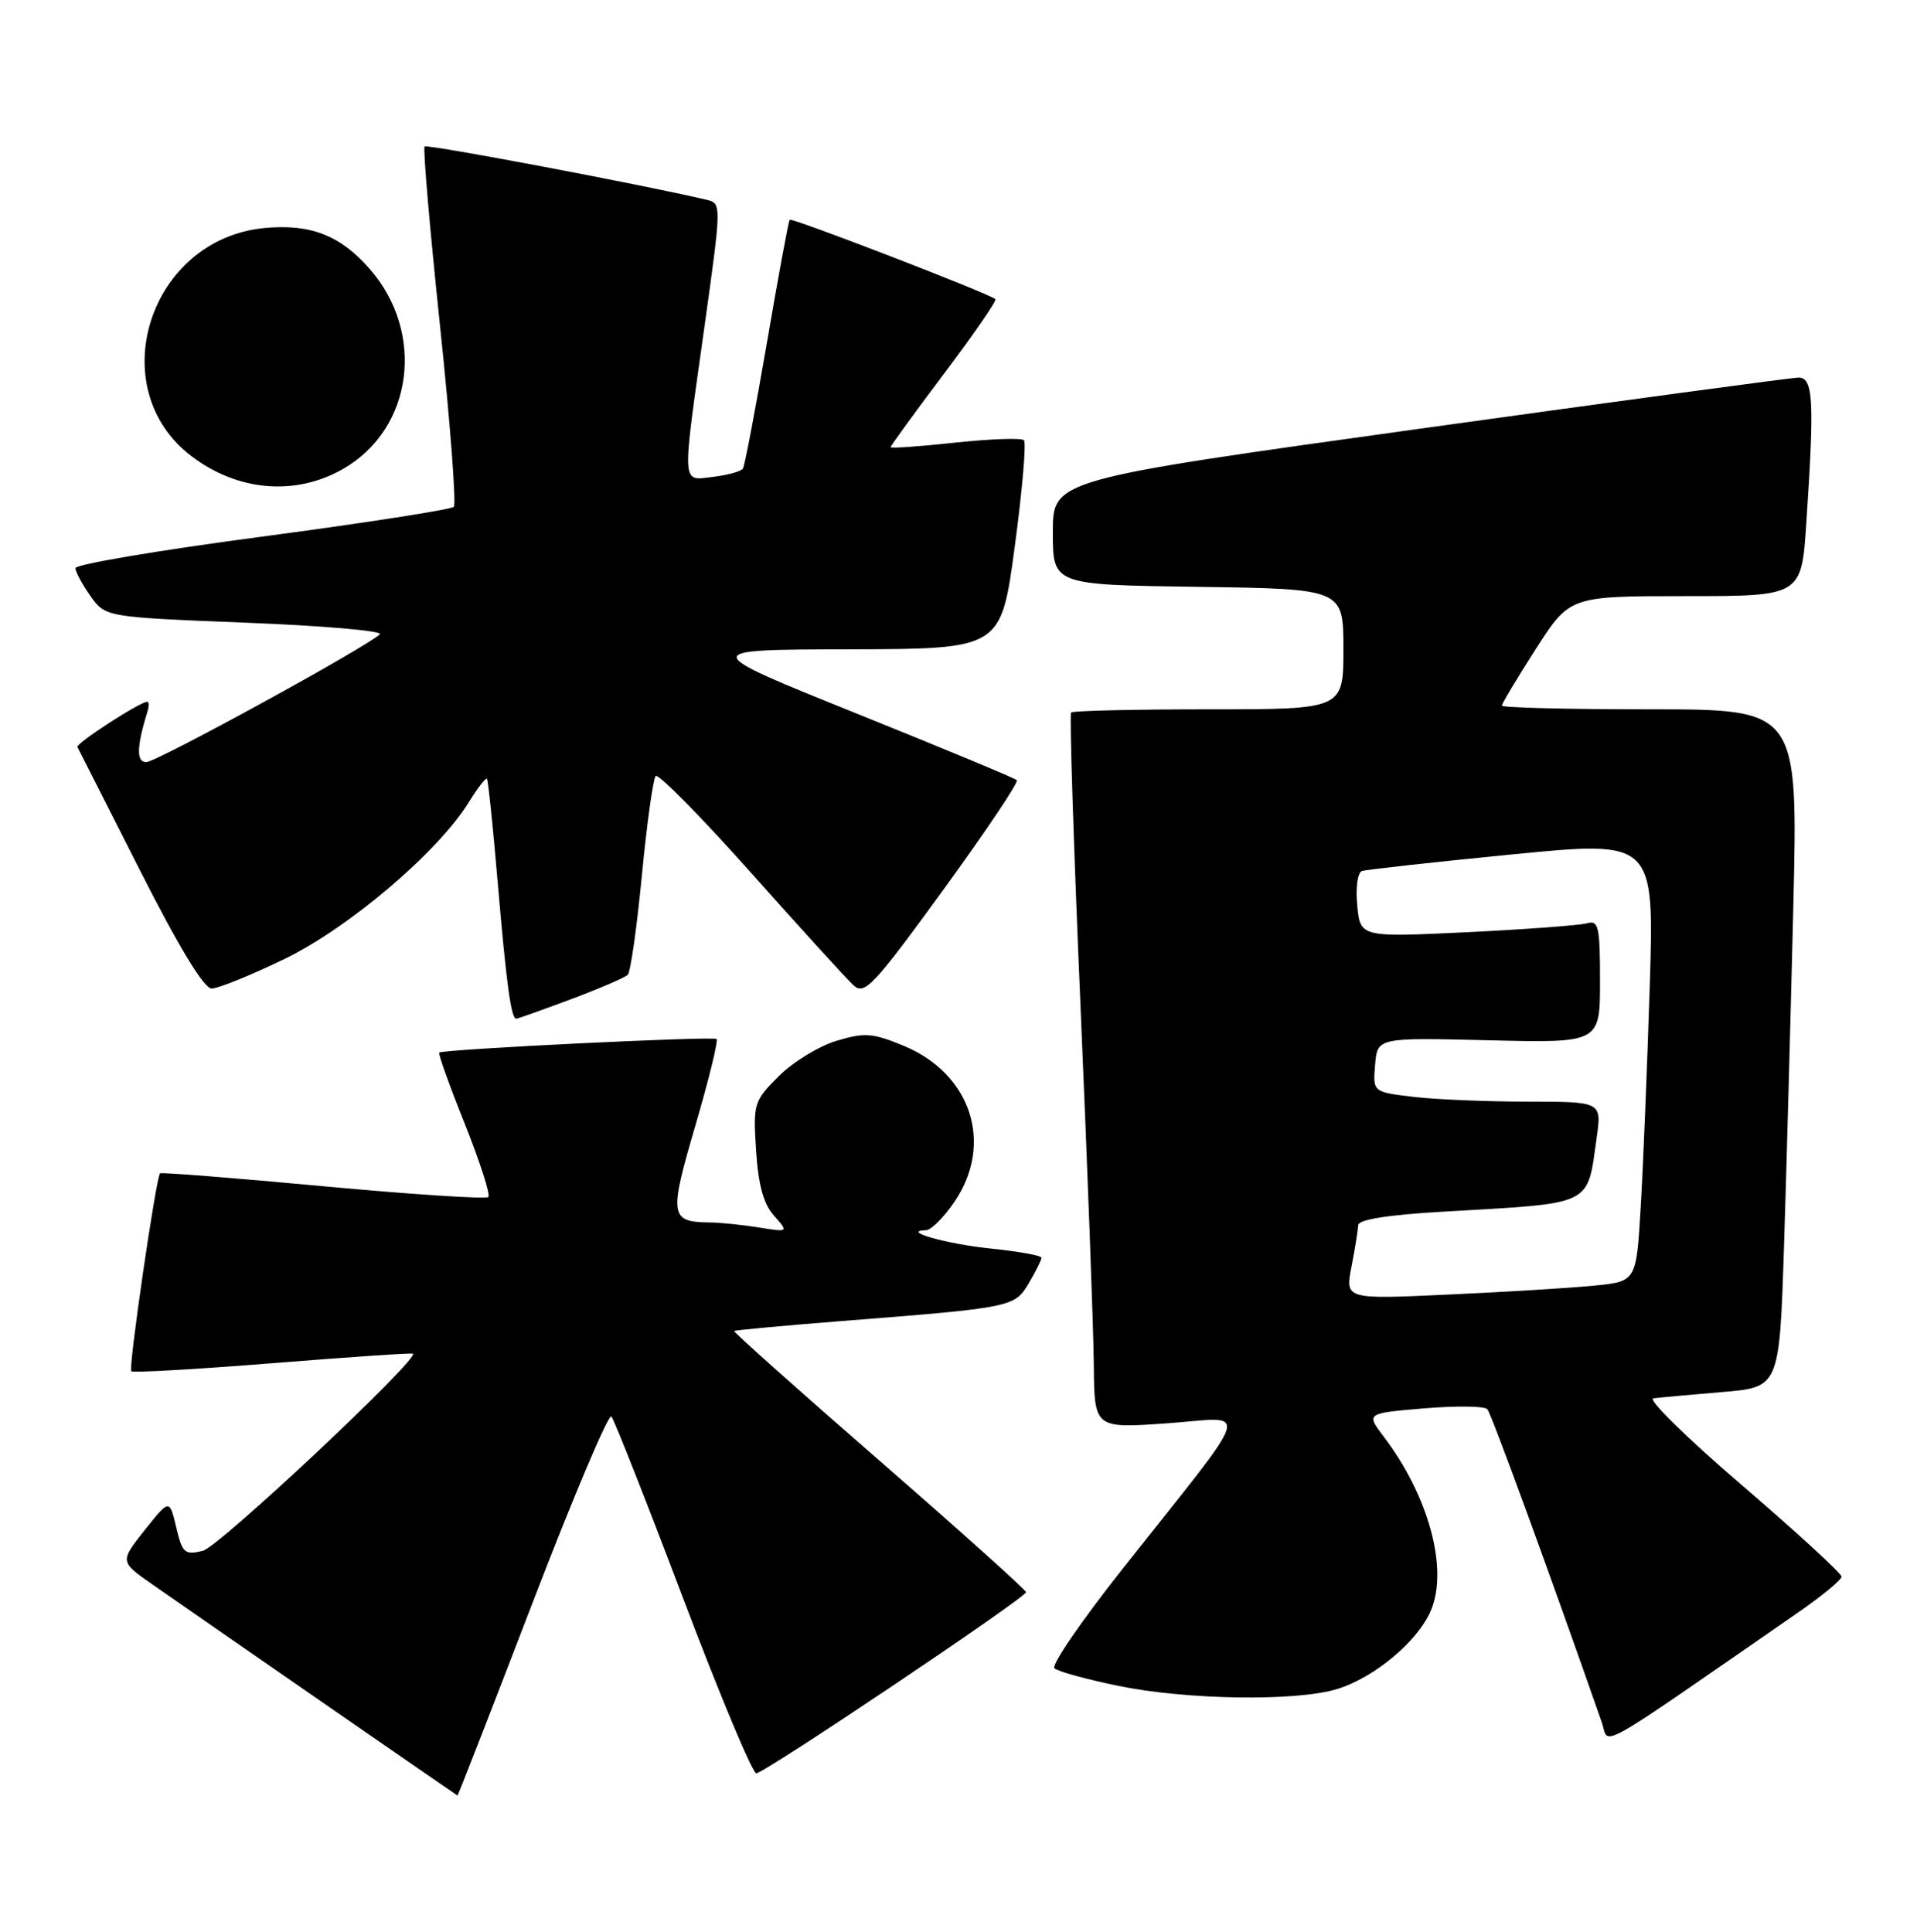 <?xml version="1.0" encoding="UTF-8" standalone="no"?>
<!DOCTYPE svg PUBLIC "-//W3C//DTD SVG 1.1//EN" "http://www.w3.org/Graphics/SVG/1.1/DTD/svg11.dtd" >
<svg xmlns="http://www.w3.org/2000/svg" xmlns:xlink="http://www.w3.org/1999/xlink" version="1.1" viewBox="0 0 254 256">
 <g >
 <path fill="currentColor"
d=" M 70.54 212.47 C 75.93 198.43 80.64 187.29 81.01 187.72 C 81.38 188.15 85.65 198.96 90.49 211.75 C 95.33 224.54 99.70 235.00 100.21 235.00 C 101.27 235.00 135.90 211.75 135.95 211.00 C 135.96 210.72 127.22 202.88 116.52 193.56 C 105.81 184.24 97.15 176.51 97.28 176.39 C 97.40 176.27 103.80 175.68 111.50 175.07 C 134.20 173.29 134.43 173.24 136.33 170.03 C 137.25 168.47 138.00 166.96 138.00 166.68 C 138.00 166.39 134.96 165.84 131.25 165.46 C 125.35 164.85 119.27 163.12 122.71 163.03 C 123.38 163.01 125.07 161.32 126.46 159.27 C 131.70 151.57 128.69 142.31 119.76 138.60 C 115.63 136.89 114.58 136.81 110.84 137.93 C 108.51 138.63 105.06 140.74 103.18 142.62 C 99.88 145.92 99.78 146.25 100.18 152.46 C 100.47 156.99 101.16 159.54 102.54 161.09 C 104.50 163.30 104.50 163.30 100.50 162.66 C 98.30 162.31 95.38 162.01 94.00 162.00 C 88.75 161.94 88.63 161.12 92.13 149.18 C 93.92 143.06 95.19 137.89 94.94 137.69 C 94.46 137.30 58.69 139.05 58.20 139.49 C 58.04 139.64 59.56 143.88 61.58 148.92 C 63.59 153.96 65.00 158.33 64.70 158.63 C 64.40 158.93 54.56 158.29 42.83 157.20 C 31.10 156.11 21.37 155.34 21.21 155.49 C 20.68 155.96 16.99 181.32 17.39 181.72 C 17.61 181.94 26.05 181.46 36.14 180.65 C 46.24 179.84 54.60 179.27 54.72 179.39 C 55.49 180.15 29.01 205.00 26.87 205.52 C 24.47 206.10 24.16 205.82 23.35 202.40 C 22.46 198.64 22.46 198.64 19.16 202.79 C 15.87 206.95 15.87 206.95 20.19 209.97 C 26.14 214.13 60.47 237.89 60.62 237.95 C 60.68 237.98 65.15 226.51 70.54 212.47 Z  M 238.25 213.69 C 241.41 211.50 244.00 209.36 244.00 208.94 C 244.00 208.51 238.06 203.06 230.81 196.83 C 223.55 190.60 218.26 185.42 219.06 185.31 C 219.85 185.21 223.94 184.83 228.14 184.48 C 235.77 183.85 235.77 183.85 236.38 165.18 C 236.71 154.90 237.26 134.69 237.61 120.25 C 238.24 94.00 238.24 94.00 218.62 94.00 C 207.83 94.00 199.00 93.78 199.00 93.51 C 199.00 93.24 201.02 89.87 203.49 86.01 C 207.99 79.00 207.99 79.00 223.34 79.00 C 238.70 79.00 238.70 79.00 239.34 69.25 C 240.43 52.91 240.26 49.99 238.25 50.04 C 237.29 50.07 214.68 53.12 188.00 56.83 C 139.50 63.58 139.50 63.58 139.50 70.54 C 139.50 77.50 139.50 77.50 158.75 77.77 C 178.00 78.04 178.00 78.04 178.00 86.02 C 178.00 94.00 178.00 94.00 160.17 94.00 C 150.36 94.00 142.15 94.19 141.92 94.42 C 141.69 94.64 142.26 112.31 143.18 133.67 C 144.10 155.02 144.89 176.28 144.93 180.90 C 145.00 189.30 145.00 189.30 154.64 188.62 C 165.74 187.84 166.45 185.52 148.74 207.91 C 143.34 214.73 139.27 220.66 139.71 221.08 C 140.14 221.50 143.97 222.55 148.21 223.42 C 157.23 225.27 171.64 225.49 177.08 223.86 C 182.06 222.37 187.90 217.49 189.61 213.39 C 191.92 207.86 189.29 198.22 183.35 190.40 C 180.99 187.29 180.99 187.29 188.69 186.64 C 192.93 186.29 196.70 186.33 197.07 186.75 C 197.60 187.34 205.29 208.37 212.24 228.26 C 213.30 231.31 210.55 232.85 238.25 213.69 Z  M 75.63 132.43 C 79.41 131.01 82.80 129.55 83.18 129.18 C 83.55 128.80 84.39 122.88 85.05 116.00 C 85.71 109.12 86.54 103.20 86.88 102.84 C 87.22 102.48 92.90 108.24 99.50 115.65 C 106.10 123.06 112.22 129.78 113.11 130.59 C 114.55 131.90 115.74 130.64 124.96 117.96 C 130.59 110.21 134.99 103.66 134.73 103.39 C 134.47 103.13 124.86 99.13 113.38 94.51 C 92.50 86.09 92.50 86.09 112.57 86.05 C 132.63 86.00 132.63 86.00 134.45 72.47 C 135.45 65.02 136.00 58.67 135.67 58.34 C 135.35 58.01 131.24 58.16 126.54 58.66 C 121.84 59.17 118.00 59.44 118.00 59.26 C 118.00 59.09 121.21 54.67 125.14 49.45 C 129.07 44.22 132.11 39.81 131.89 39.64 C 130.86 38.82 104.88 28.80 104.63 29.12 C 104.47 29.33 103.11 36.68 101.61 45.45 C 100.10 54.22 98.68 61.71 98.44 62.09 C 98.21 62.47 96.44 62.96 94.51 63.19 C 90.24 63.69 90.31 64.89 93.35 43.22 C 95.62 26.94 95.62 26.94 93.56 26.46 C 85.22 24.49 56.59 19.08 56.26 19.41 C 56.03 19.64 56.95 30.32 58.30 43.16 C 59.65 56.00 60.47 66.80 60.13 67.16 C 59.78 67.53 48.36 69.30 34.75 71.11 C 21.14 72.91 10.00 74.79 10.00 75.29 C 10.00 75.78 10.90 77.45 11.99 78.99 C 13.98 81.78 13.98 81.78 32.57 82.52 C 42.79 82.92 50.78 83.61 50.33 84.06 C 48.60 85.74 20.73 101.00 19.38 101.00 C 18.04 101.00 18.10 98.97 19.55 94.25 C 19.76 93.56 19.74 93.00 19.51 93.00 C 18.54 93.00 10.02 98.53 10.26 98.99 C 10.41 99.27 14.12 106.59 18.50 115.25 C 23.69 125.50 27.02 131.00 28.04 131.00 C 28.90 131.00 33.24 129.24 37.69 127.09 C 46.22 122.96 58.02 112.93 62.10 106.34 C 63.27 104.45 64.36 103.03 64.52 103.20 C 64.67 103.36 65.32 109.58 65.95 117.00 C 67.10 130.47 67.72 135.00 68.40 135.00 C 68.60 135.00 71.85 133.84 75.63 132.43 Z  M 45.50 62.12 C 54.74 56.79 56.40 44.08 48.96 35.61 C 45.07 31.17 41.10 29.64 35.03 30.22 C 19.75 31.69 13.46 51.42 25.39 60.47 C 31.53 65.13 39.19 65.76 45.50 62.12 Z  M 179.07 167.85 C 179.54 165.46 179.93 162.99 179.96 162.36 C 179.98 161.62 183.91 160.99 191.25 160.57 C 211.34 159.41 210.26 159.93 211.56 150.75 C 212.23 146.00 212.23 146.00 202.36 145.99 C 196.94 145.99 190.11 145.70 187.20 145.35 C 181.90 144.71 181.90 144.71 182.20 141.10 C 182.50 137.50 182.50 137.50 197.25 137.86 C 212.00 138.22 212.00 138.22 212.00 130.04 C 212.00 122.73 211.81 121.92 210.25 122.36 C 209.29 122.63 202.14 123.16 194.37 123.54 C 180.23 124.21 180.23 124.21 179.83 119.99 C 179.60 117.61 179.88 115.62 180.46 115.43 C 181.03 115.24 189.98 114.25 200.35 113.23 C 219.20 111.38 219.20 111.38 218.58 130.94 C 218.24 141.70 217.70 154.85 217.38 160.16 C 216.80 169.83 216.80 169.83 211.15 170.38 C 208.04 170.69 199.37 171.22 191.87 171.56 C 178.23 172.19 178.23 172.19 179.07 167.85 Z "/>
</g>
</svg>